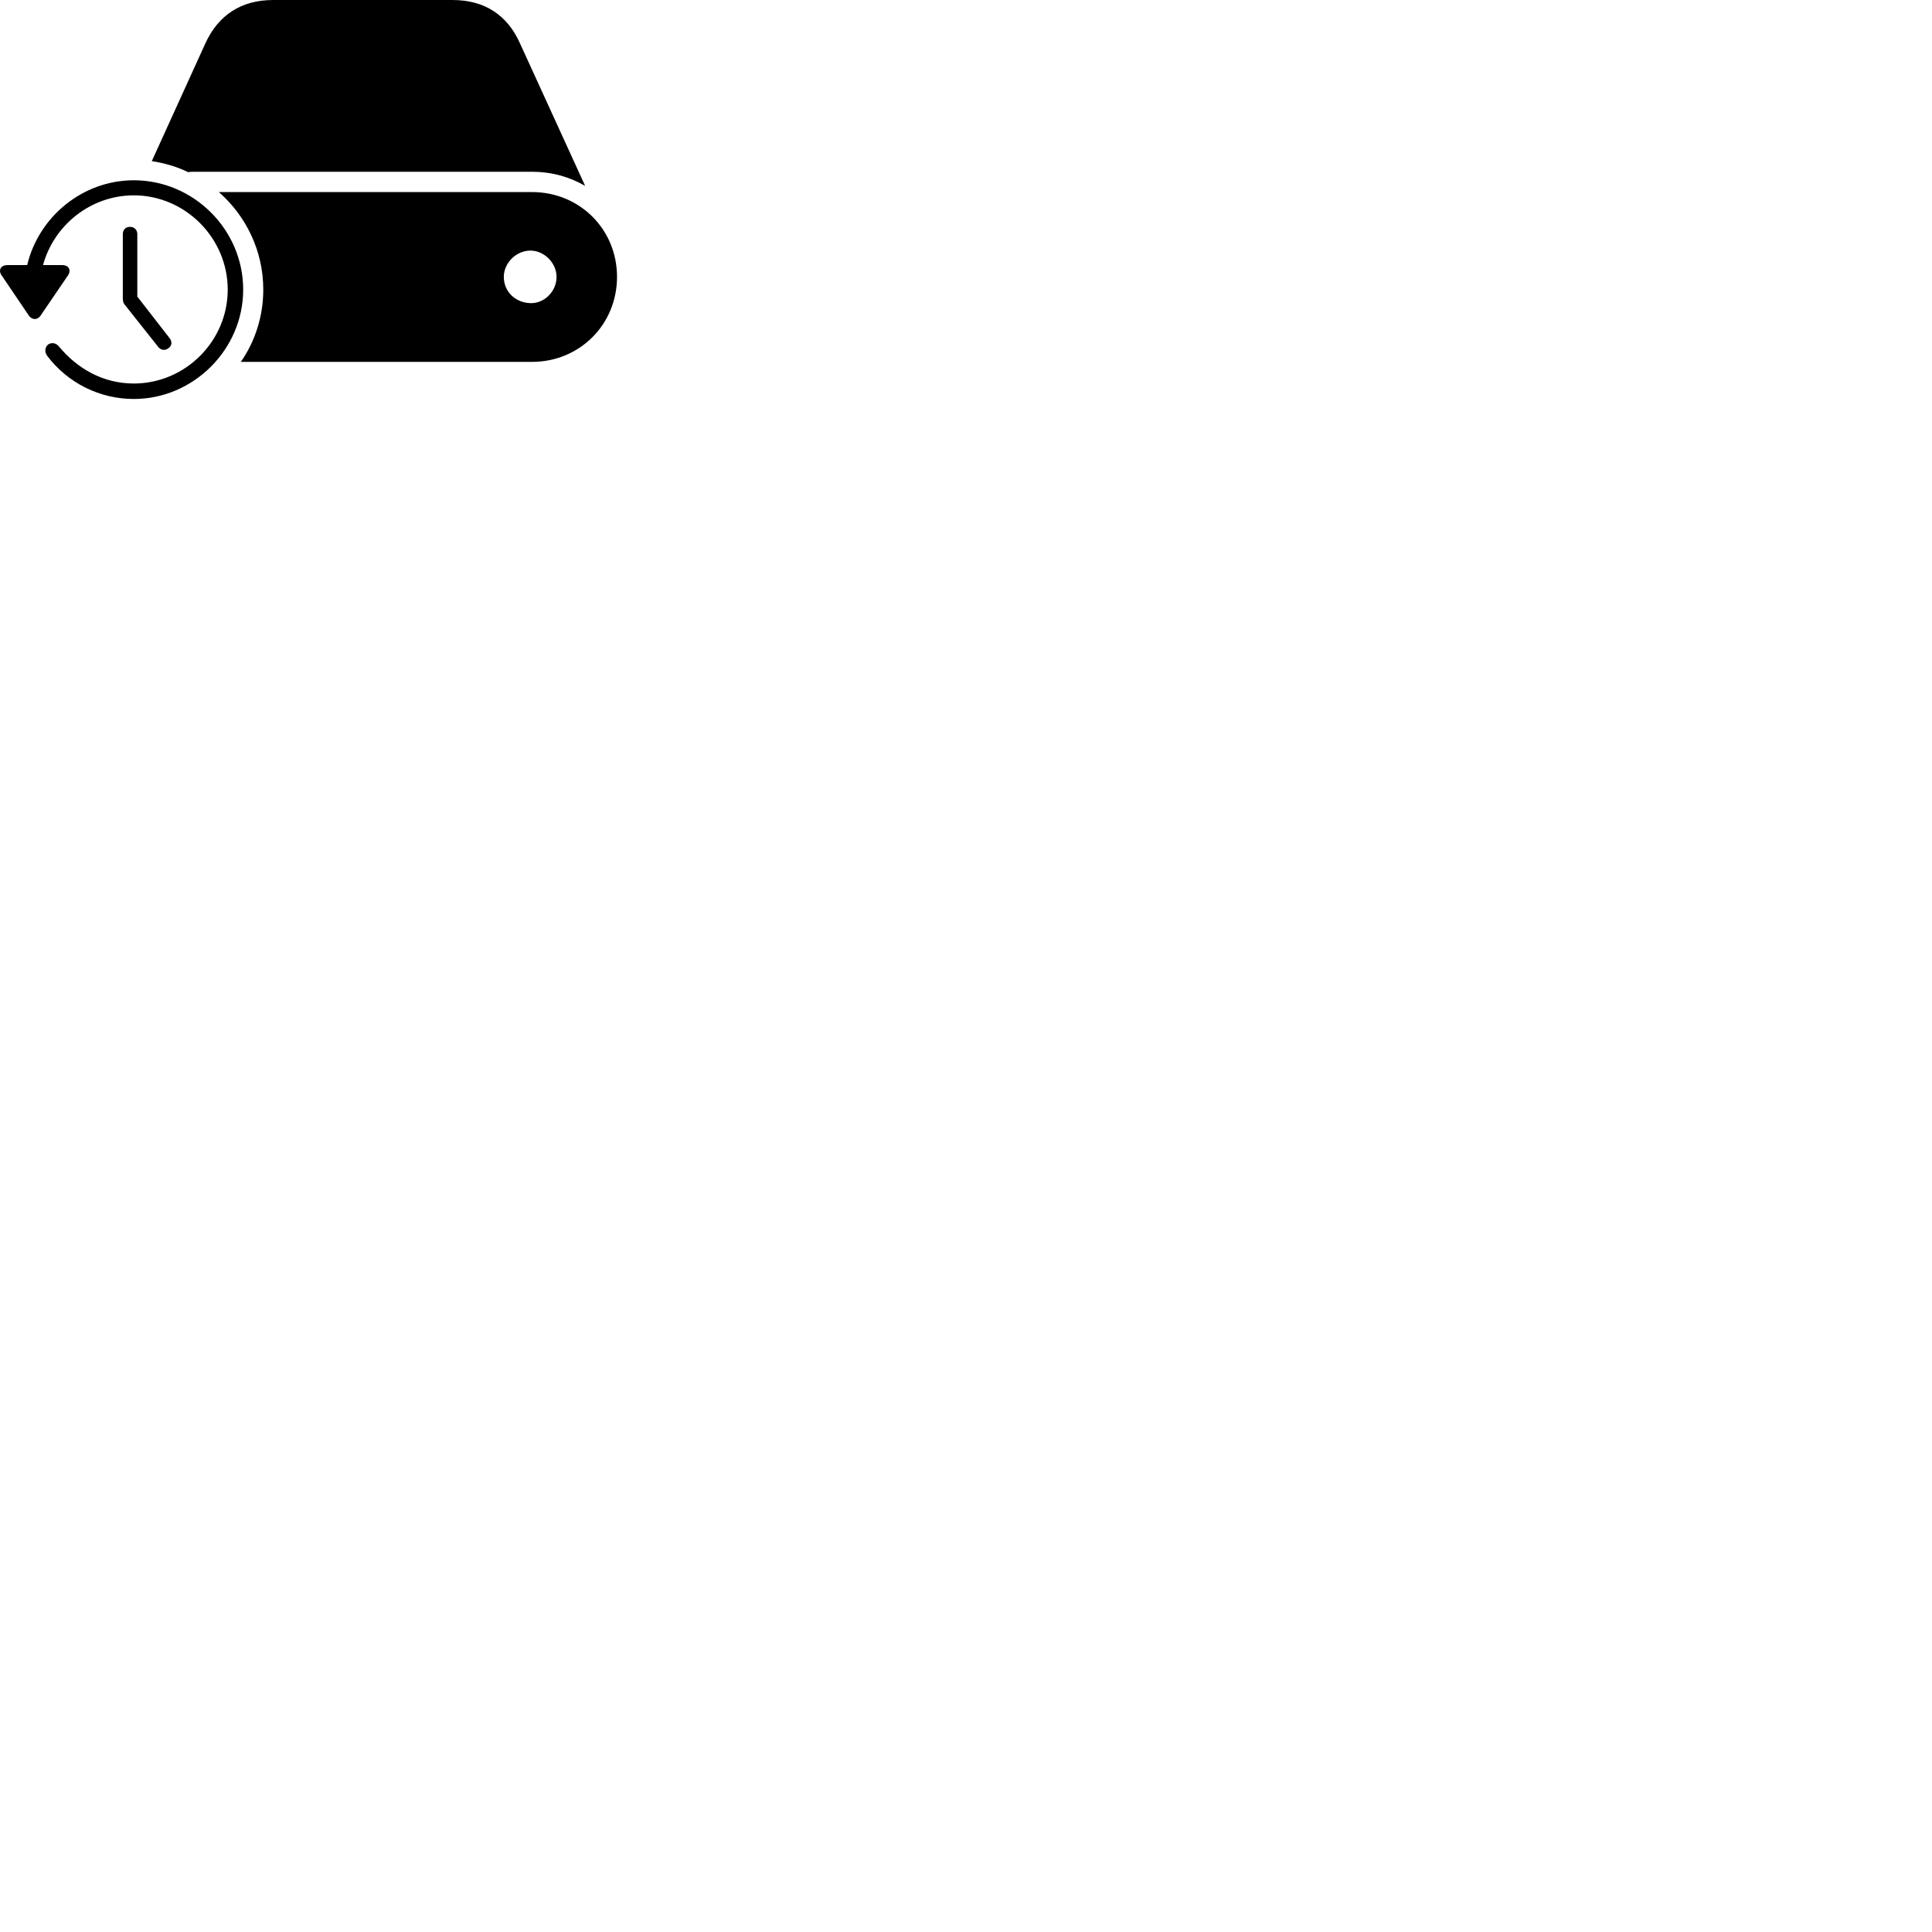 
        <svg xmlns="http://www.w3.org/2000/svg" viewBox="0 0 100 100">
            <path d="M30.287 9.621L26.917 2.251C26.267 0.781 25.077 0.001 23.437 0.001H14.127C12.487 0.001 11.297 0.781 10.627 2.251L7.857 8.341C8.507 8.441 9.147 8.621 9.737 8.911C9.827 8.891 9.927 8.891 10.017 8.891H27.537C28.547 8.891 29.477 9.151 30.287 9.621ZM1.497 16.341C1.667 16.571 1.937 16.571 2.097 16.341L3.507 14.271C3.697 14.011 3.587 13.721 3.217 13.721H2.227C2.787 11.661 4.687 10.111 6.927 10.111C9.587 10.111 11.787 12.321 11.787 14.991C11.787 17.661 9.587 19.851 6.927 19.851C5.307 19.851 3.977 19.051 3.057 17.941C2.897 17.741 2.677 17.721 2.507 17.821C2.347 17.931 2.277 18.191 2.437 18.411C3.517 19.841 5.177 20.651 6.927 20.651C10.007 20.651 12.587 18.091 12.587 14.991C12.587 11.881 10.017 9.331 6.927 9.331C4.267 9.331 1.997 11.231 1.407 13.721H0.387C0.017 13.721 -0.103 14.011 0.097 14.271ZM12.467 18.731H27.537C30.007 18.731 31.937 16.791 31.937 14.331C31.937 11.871 30.007 9.941 27.537 9.941H11.327C12.727 11.171 13.627 12.971 13.627 14.991C13.627 16.371 13.207 17.661 12.467 18.731ZM8.707 18.031C8.897 17.911 8.927 17.691 8.777 17.501L7.107 15.351V12.121C7.107 11.891 6.947 11.741 6.727 11.741C6.507 11.741 6.357 11.891 6.357 12.121V15.411C6.357 15.551 6.367 15.671 6.457 15.771L8.177 17.941C8.327 18.141 8.537 18.151 8.707 18.031ZM26.077 14.331C26.077 13.621 26.707 12.971 27.457 12.971C28.177 12.971 28.807 13.621 28.807 14.331C28.807 15.081 28.177 15.711 27.457 15.691C26.707 15.671 26.077 15.121 26.077 14.331Z" />
        </svg>
    